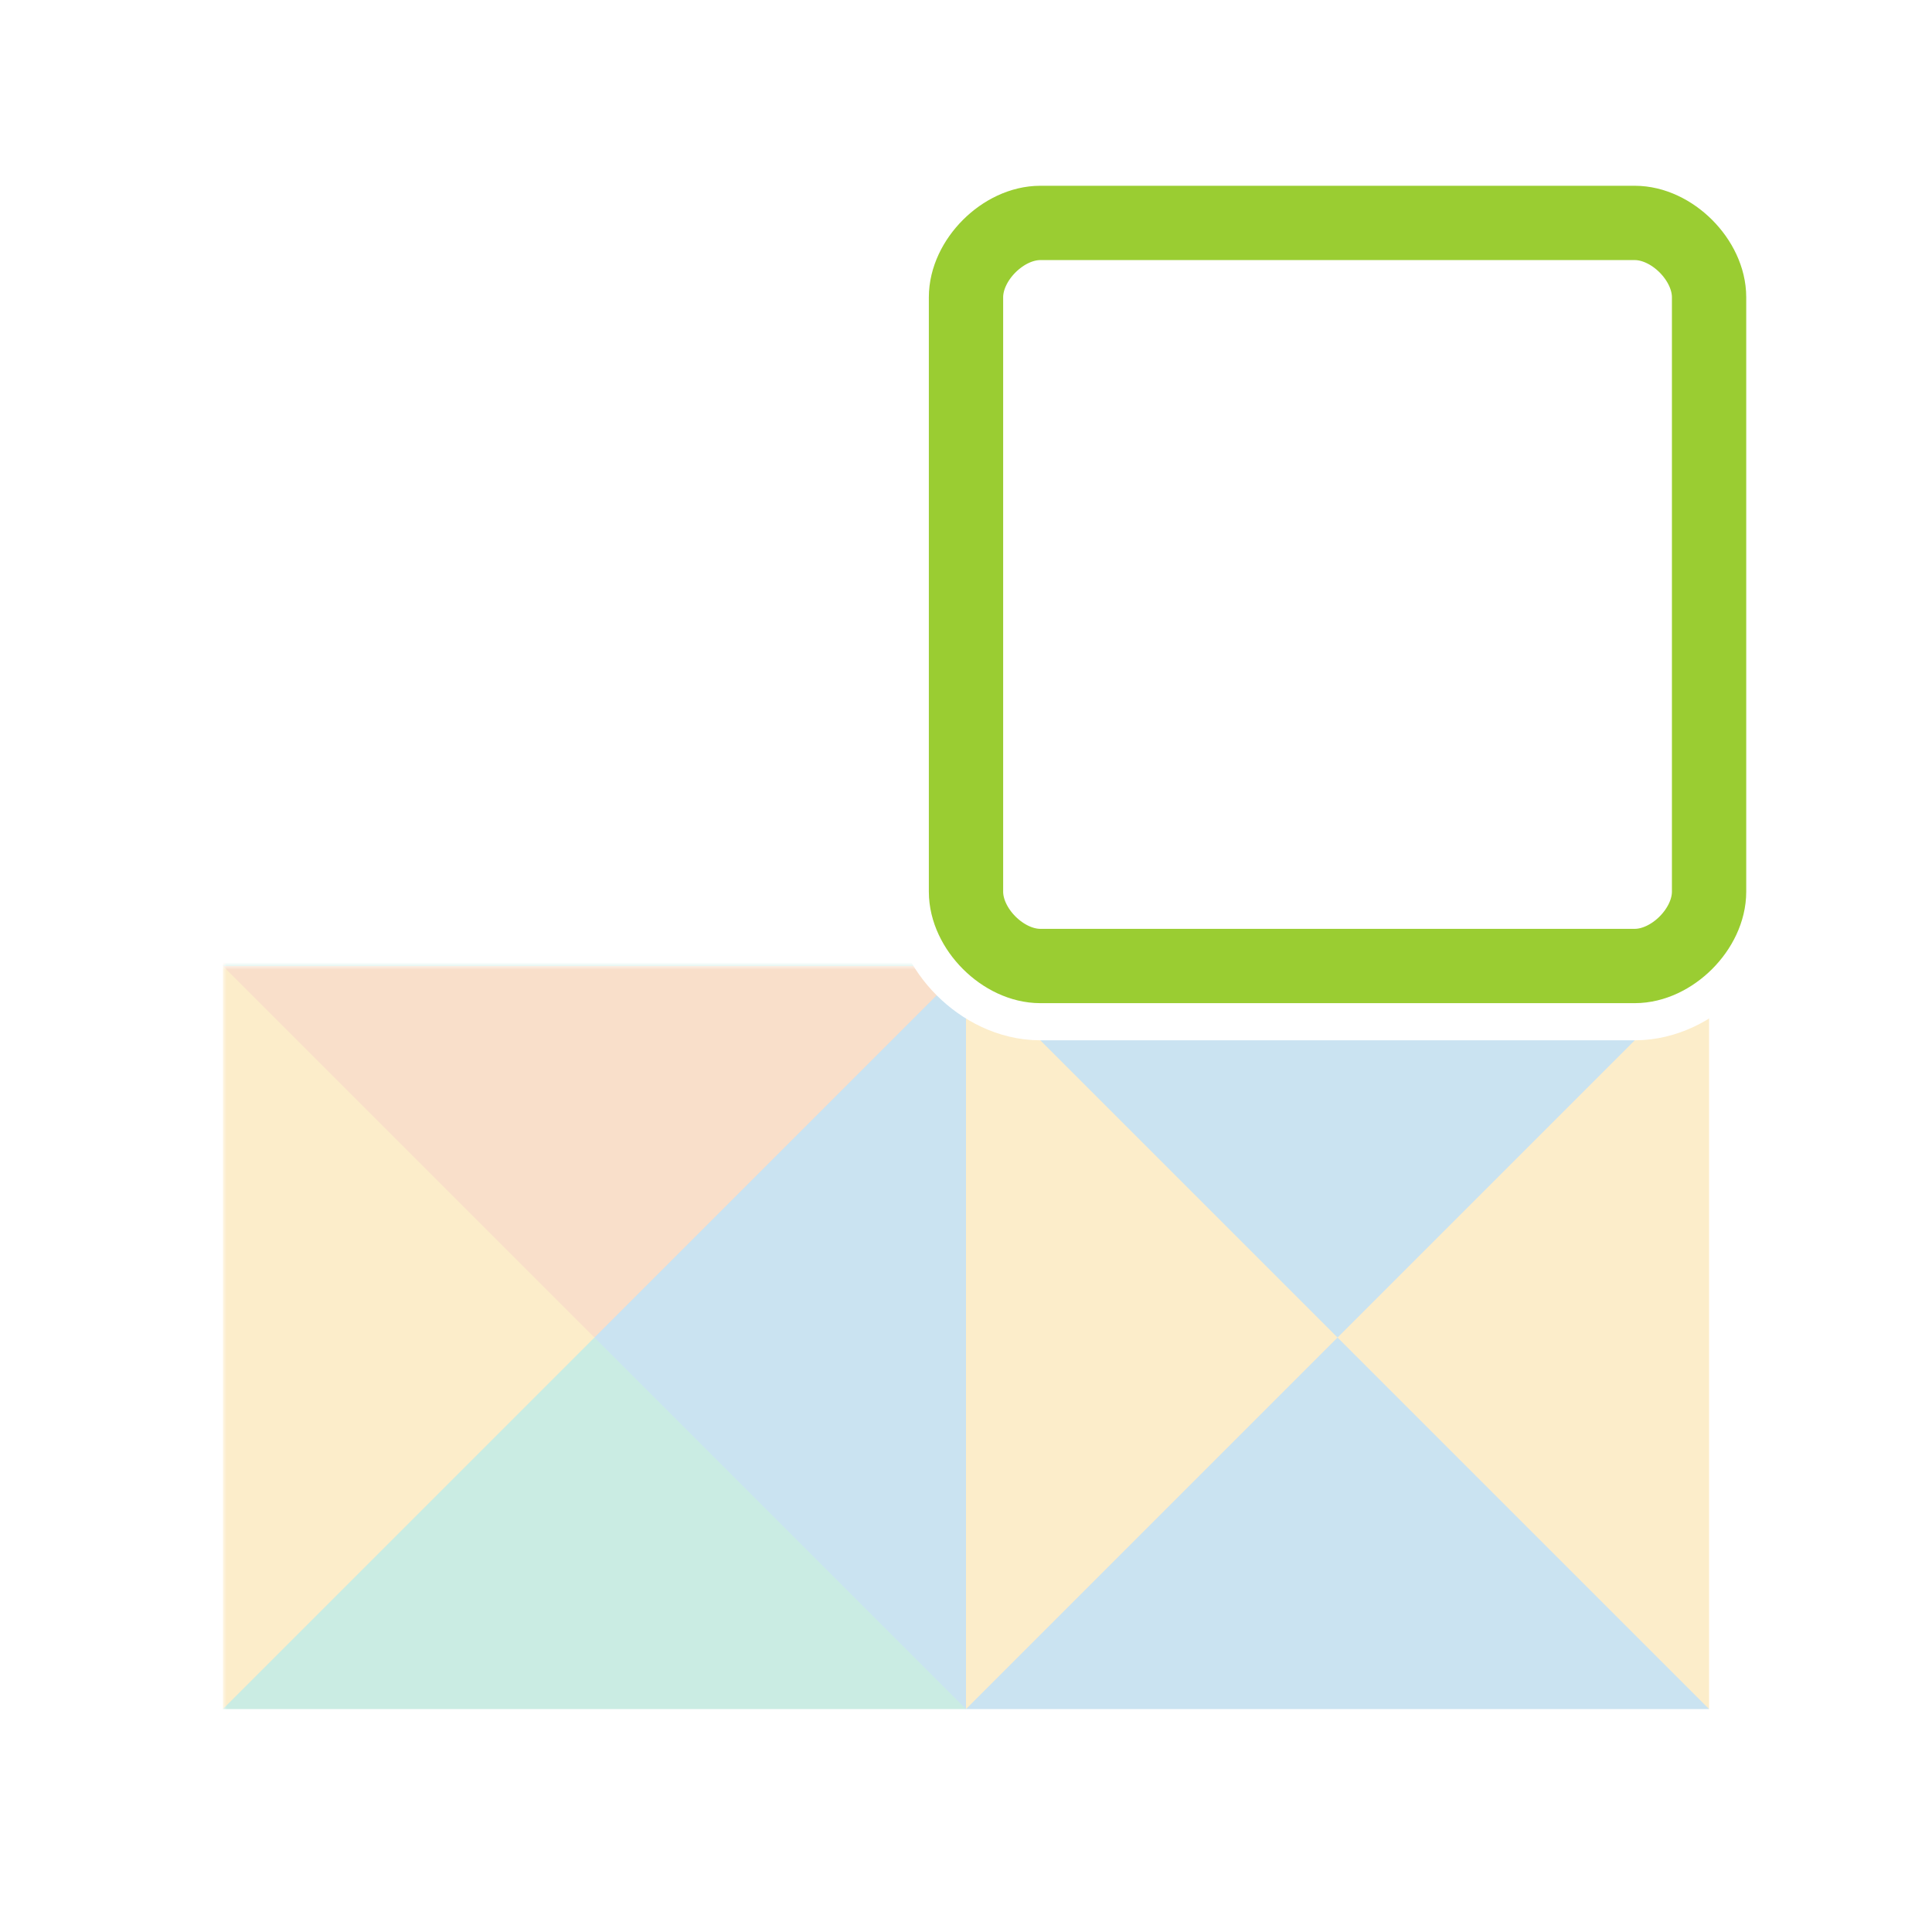 <svg viewBox="-30 -130 260 260"><g filter="url(#dummy-filter)" mask="url(#scorer-single-tile)"><g clip-path="path('M 10.52 3 L 89.48 3 C 93.24 3 97 6.76 97 10.52 L 97 89.48 C 97 93.24 93.24 97 89.48 97 L 10.52 97 C 6.76 97 3 93.24 3 89.48 L 3 10.52 C 3 6.76 6.76 3 10.52 3 Z ') view-box"><path fill="#E06300" d="M0 0h100L83.333 50H16.667Z"/><path fill="#0078BB" d="M100 0v100L50 83.333V50Z"/><path fill="#00A679" d="M100 100H0l16.667-50H50Z"/><path fill="#F2A700" d="M0 100V0l50 50Z"/></g><g clip-path="path('M 103 89.48 L 103 10.52 C 103 6.76 106.76 3 110.52 3 L 189.48 3 C 193.24 3 197 6.76 197 10.52 L 197 89.48 C 197 93.24 193.24 97 189.48 97 L 110.52 97 C 106.76 97 103 93.24 103 89.48 Z ') view-box"><path fill="#F2A700" d="M100 100V0l50 16.667v66.666Z"/><path fill="#0078BB" d="M100 0h100l-16.667 50H150Z"/><path fill="#F2A700" d="M200 0v100l-50-16.667V50Z"/><path fill="#0078BB" d="M200 100H100l50-50Z"/></g><g clip-path="path('M 89.48 -3 L 10.52 -3 C 6.76 -3 3 -6.76 3 -10.52 L 3 -89.48 C 3 -93.24 6.76 -97 10.52 -97 L 89.48 -97 C 93.24 -97 97 -93.24 97 -89.48 L 97 -10.52 C 97 -6.76 93.24 -3 89.48 -3 Z ') view-box"><path fill="#00A679" d="M100 0H0l16.667-50h66.666Z"/><path fill="#E06300" d="M0 0v-100l50 16.667V-50Z"/><path fill="#F2A700" d="M0-100h100L83.333-50H50Z"/><path fill="#F2A700" d="M100-100V0L50-50Z"/></g><g clip-path="path('M 189.48 -3 L 110.52 -3 C 106.76 -3 103 -6.76 103 -10.52 L 103 -89.48 C 103 -93.24 106.76 -97 110.52 -97 L 189.48 -97 C 193.24 -97 197 -93.24 197 -89.48 L 197 -10.52 C 197 -6.76 193.24 -3 189.48 -3 Z ') view-box"><path fill="#F2A700" d="M200 0H100l16.667-50h66.666Z"/><path fill="#0078BB" d="M100 0v-100l50 16.667V-50Z"/><path fill="#00A679" d="M100-100h100l-16.667 50H150Z"/><path fill="#0078BB" d="M200-100V0l-50-50Z"/></g></g><mask id="scorer-single-tile"><path fill="#fff" d="M-10-110h220v220H-10z" opacity=".3"/><path fill="#fff" d="M100-90v80c0 5 5 10 10 10h80c5 0 10-5 10-10v-80c0-5-5-10-10-10h-80c-5 0-10 5-10 10Z"/></mask><path fill="transparent" stroke="#fff" stroke-width="20" d="M100-90v80c0 5 5 10 10 10h80c5 0 10-5 10-10v-80c0-5-5-10-10-10h-80c-5 0-10 5-10 10Z"/><path fill="transparent" stroke="#9acd32" stroke-width="10" d="M100-90v80c0 5 5 10 10 10h80c5 0 10-5 10-10v-80c0-5-5-10-10-10h-80c-5 0-10 5-10 10Z"/><defs><filter id="dummy-filter"><feColorMatrix type="saturate" values="1"/></filter></defs></svg>
